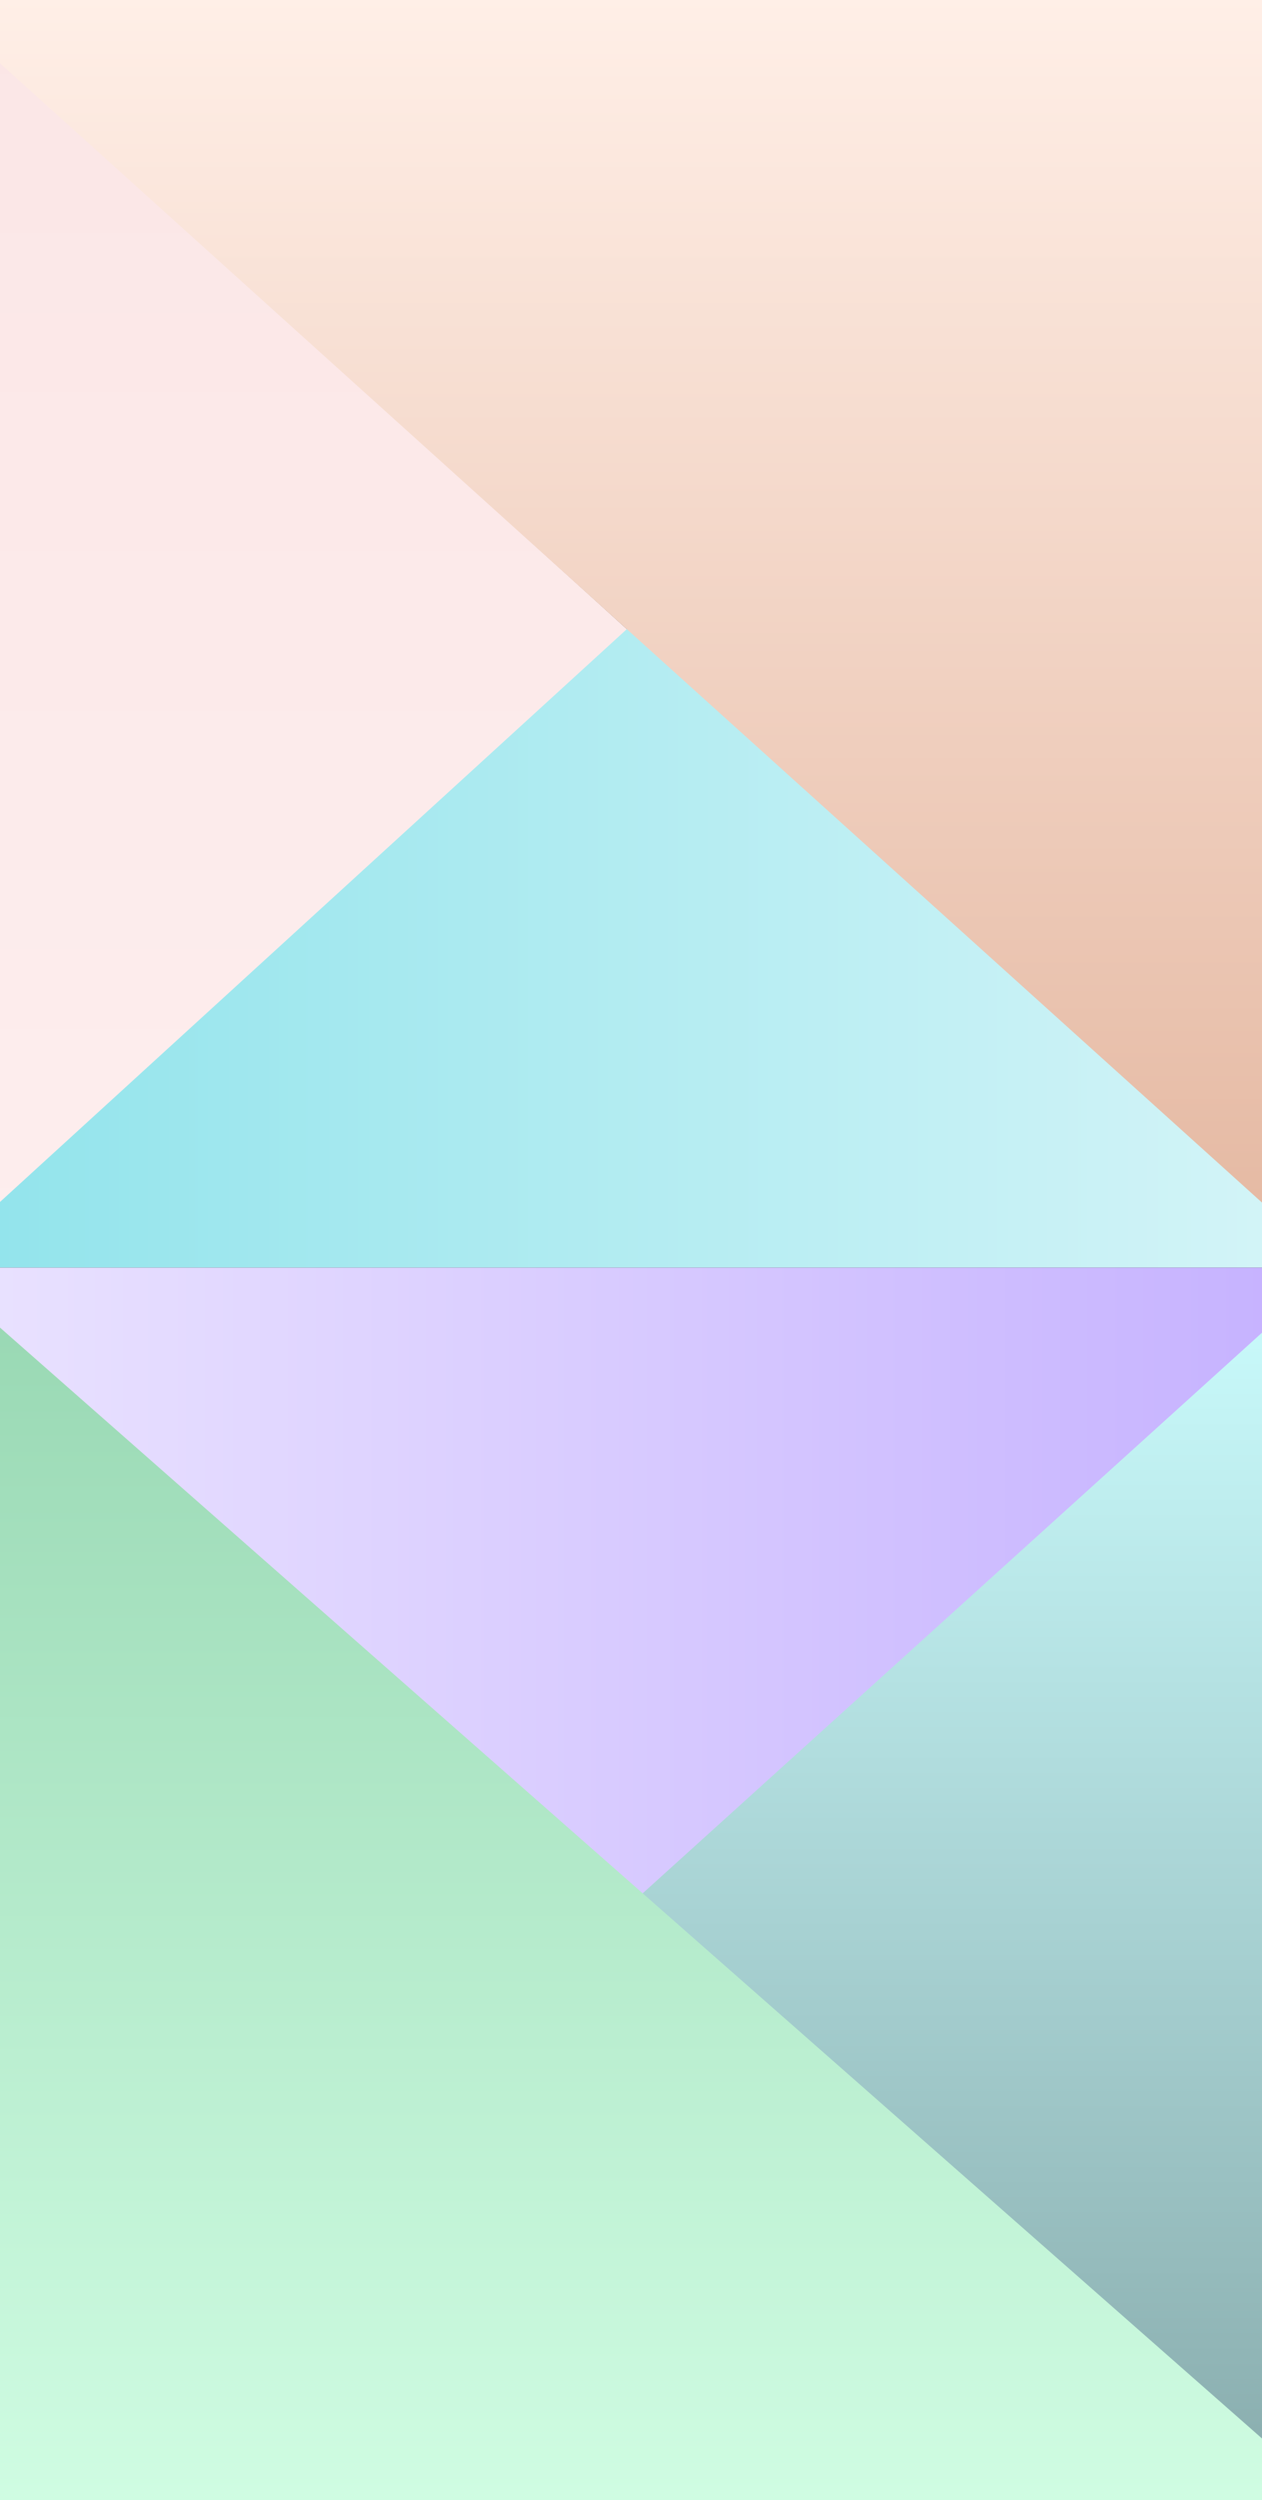 <?xml version="1.0" encoding="UTF-8"?>
<svg width="360px" height="713px" viewBox="0 0 360 713" version="1.1" xmlns="http://www.w3.org/2000/svg" xmlns:xlink="http://www.w3.org/1999/xlink">
    <rect x="0" y="0" width="360" height="713" fill="#333333" stroke="none"/>
    <!-- Generator: Sketch 55 (78076) - https://sketchapp.com -->
    <title>bg</title>
    <desc>Created with Sketch.</desc>
    <defs>
        <linearGradient x1="0%" y1="100%" x2="100%" y2="100%" id="linearGradient-1">
            <stop stop-color="#FBE6E6" offset="0%"></stop>
            <stop stop-color="#FDEEEE" offset="100%"></stop>
        </linearGradient>
        <linearGradient x1="0%" y1="100%" x2="100%" y2="100%" id="linearGradient-2">
            <stop stop-color="#87AAAB" offset="0%"></stop>
            <stop stop-color="#CCFEFF" offset="100%"></stop>
        </linearGradient>
        <linearGradient x1="50%" y1="0%" x2="50%" y2="100%" id="linearGradient-3">
            <stop stop-color="#8FE3EB" offset="0%"></stop>
            <stop stop-color="#D7F5F8" offset="100%"></stop>
        </linearGradient>
        <linearGradient x1="50%" y1="0%" x2="50%" y2="100%" id="linearGradient-4">
            <stop stop-color="#C5B1FF" offset="0%"></stop>
            <stop stop-color="#EAE3FF" offset="100%"></stop>
        </linearGradient>
        <linearGradient x1="50%" y1="0%" x2="50%" y2="100%" id="linearGradient-5">
            <stop stop-color="#E4B7A0" offset="0%"></stop>
            <stop stop-color="#FFEFE7" offset="100%"></stop>
        </linearGradient>
        <linearGradient x1="50%" y1="0%" x2="50%" y2="100%" id="linearGradient-6">
            <stop stop-color="#97D7B2" offset="0%"></stop>
            <stop stop-color="#CFFCE2" offset="100%"></stop>
        </linearGradient>
    </defs>
    <g id="页面1" stroke="none" stroke-width="1" fill="none" fill-rule="evenodd">
        <g id="Pixel-3" transform="translate(0, -2)">
            <g id="bg" transform="translate(182, 361) rotate(90) translate(-182, -361) translate(-178.5, 158.5)">
                <polygon id="三角形" fill="url(#linearGradient-1)" points="181.986 204.5 362.5 404 0.5 404.5"></polygon>
                <polygon id="三角形" fill="url(#linearGradient-2)" transform="translate(539.5, 105.5) rotate(180) translate(-539.5, -105.5) " points="539.986 5.5 720.5 205 358.5 205.5"></polygon>
                <polygon id="三角形" fill="url(#linearGradient-3)" transform="translate(270.5, 202.5) rotate(180) translate(-270.5, -202.5) " points="178 3.5971226e-13 363 202.5 178 405"></polygon>
                <polygon id="三角形" fill="url(#linearGradient-4)" points="363 4 544 204 363 404"></polygon>
                <polygon id="三角形" fill="url(#linearGradient-5)" transform="translate(182, 204.5) rotate(90) translate(-182, -204.5) " points="-18 24 382 385 -18 385"></polygon>
                <polygon id="三角形" fill="url(#linearGradient-6)" transform="translate(538.5, 204.5) rotate(270) translate(-538.5, -204.5) " points="338.5 28.5 738.5 380.5 338.5 380.5"></polygon>
            </g>
        </g>
    </g>
</svg>